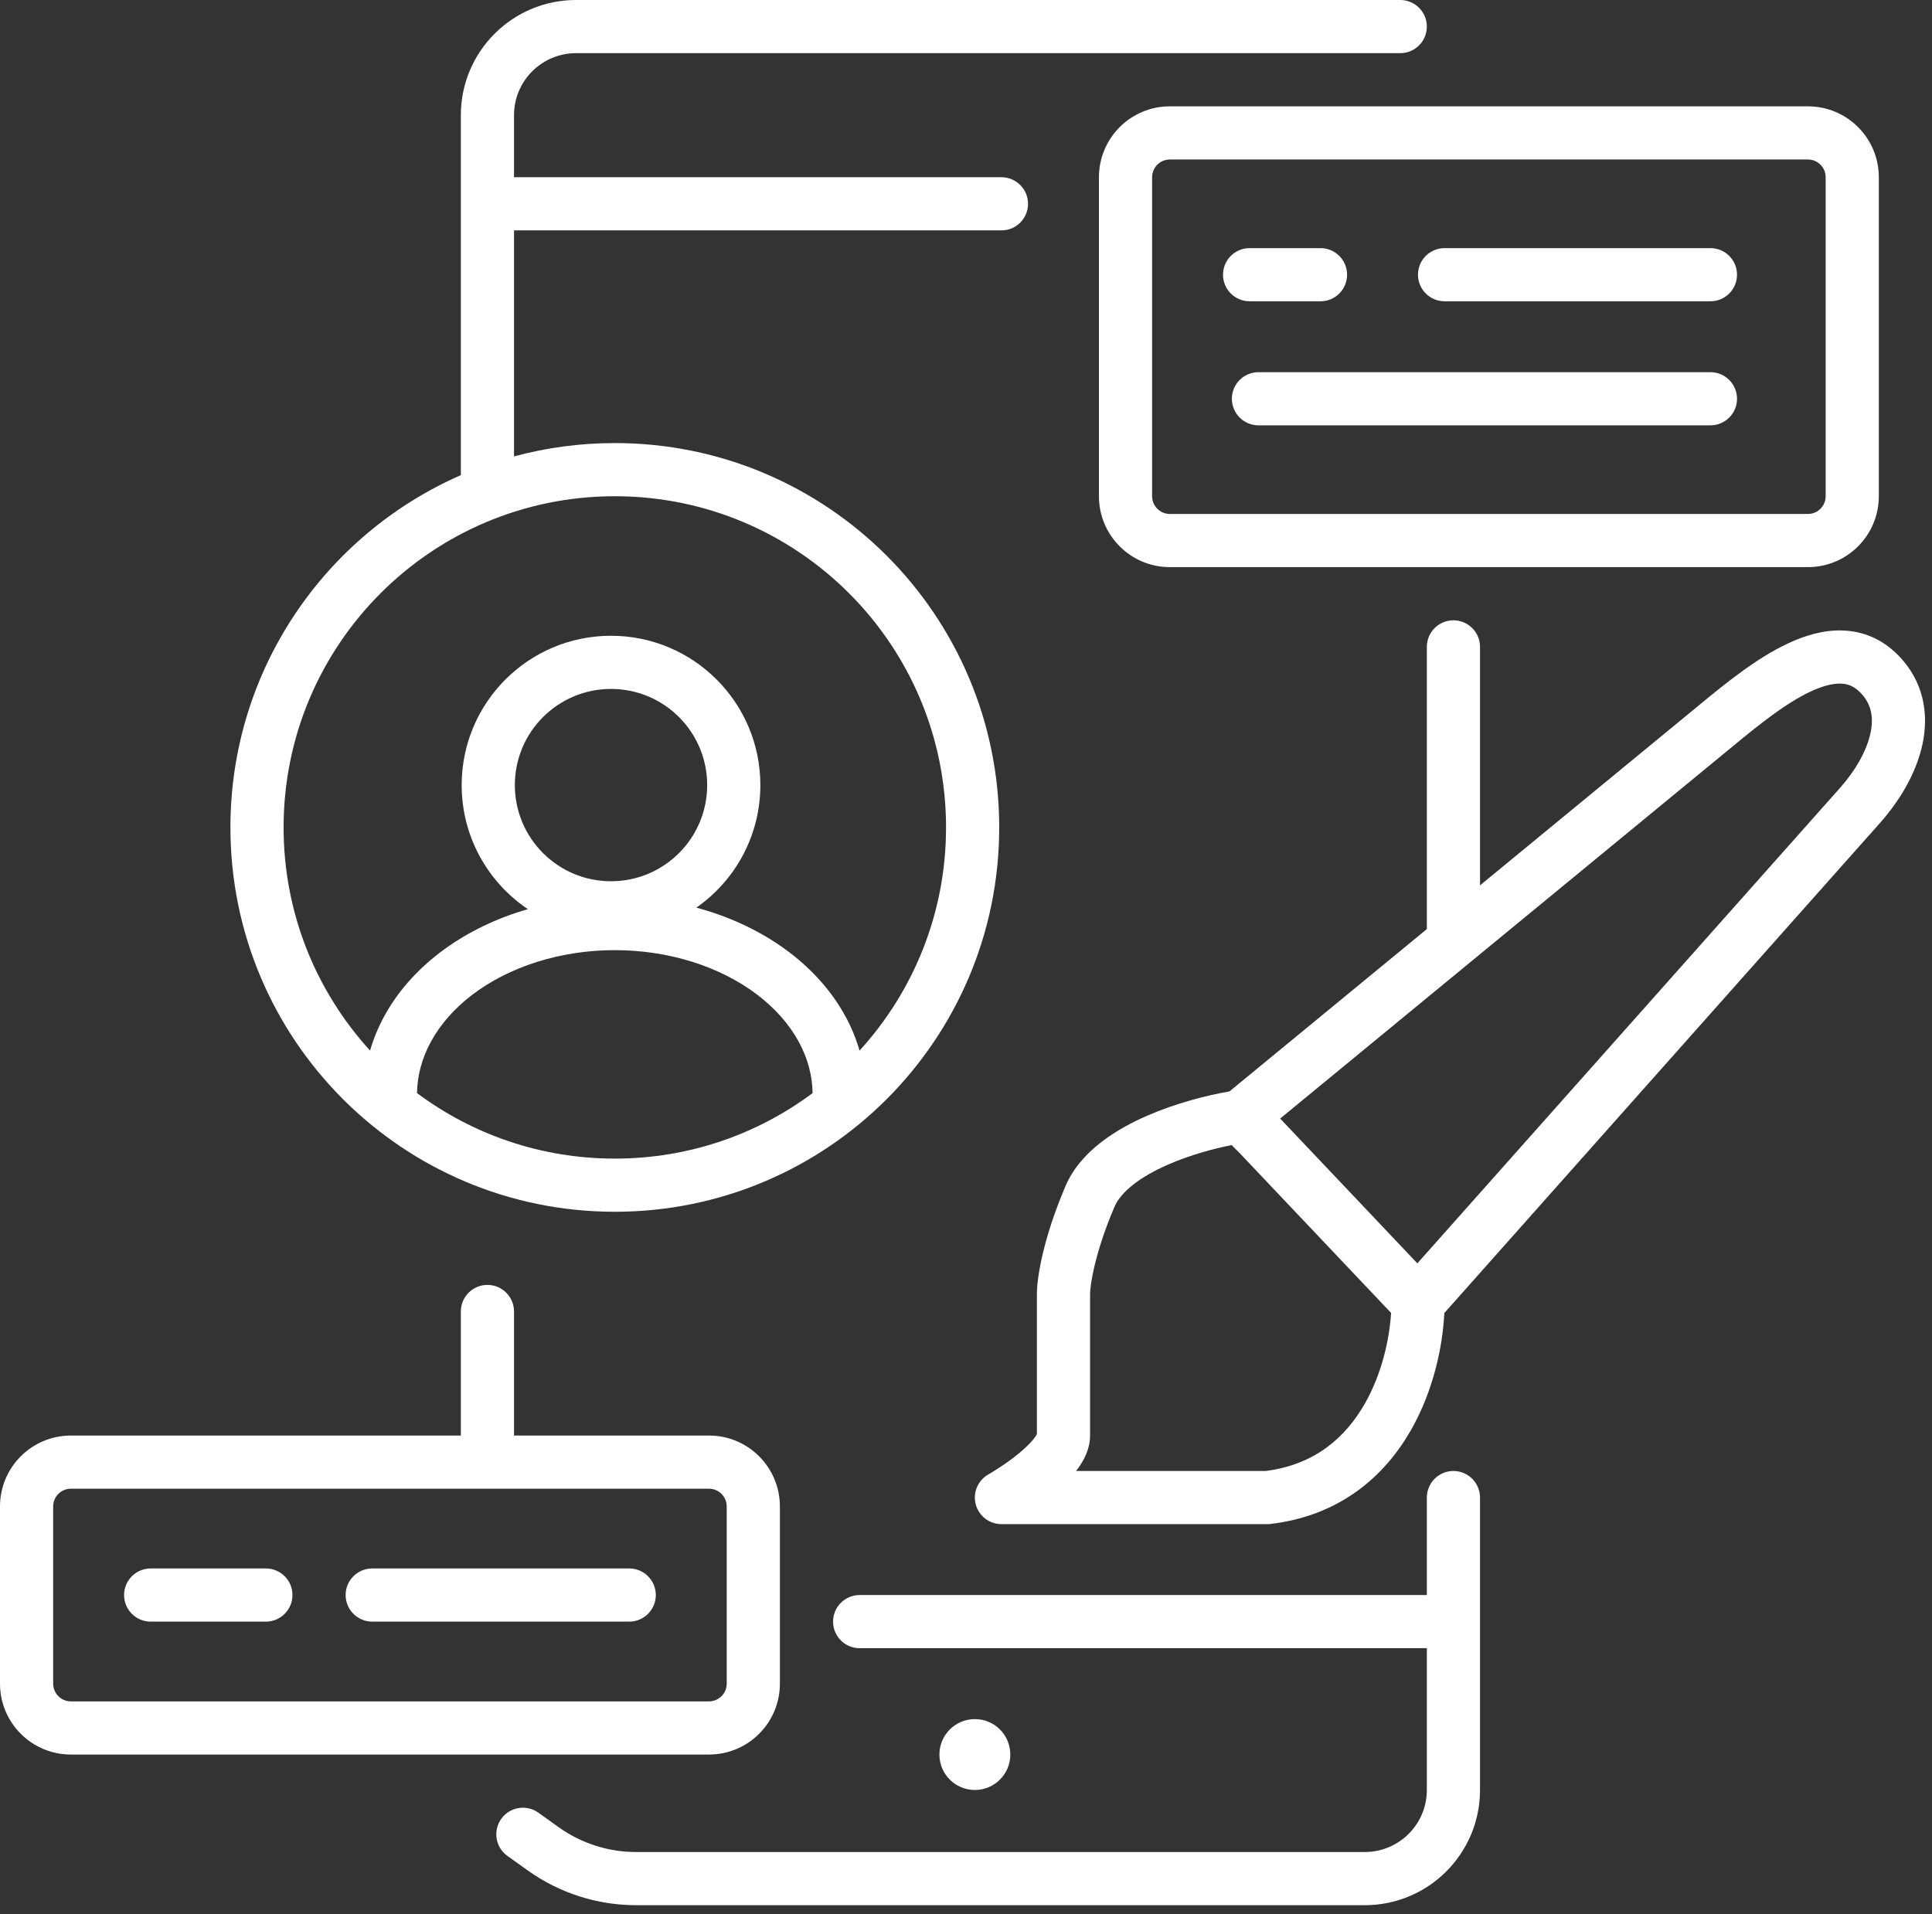 <svg width="109" height="108" viewBox="0 0 109 108" fill="none" xmlns="http://www.w3.org/2000/svg">
<rect x="0" y="0" width="109" height="108" fill="#333333" stroke="none"/>
<path fill-rule="evenodd" clip-rule="evenodd" d="M29 6.5C29 4.567 30.567 3 32.5 3H79C79.828 3 80.5 2.328 80.5 1.5C80.5 0.672 79.828 0 79 0H32.5C28.91 0 26 2.91 26 6.5V26.81C18.347 30.159 13 37.799 13 46.687C13 58.665 22.71 68.374 34.687 68.374C46.665 68.374 56.374 58.665 56.374 46.687C56.374 34.71 46.665 25 34.687 25C32.719 25 30.812 25.262 29 25.753V13H56.5C57.328 13 58 12.328 58 11.5C58 10.672 57.328 10 56.5 10H29V6.5ZM45.845 61.679C42.731 64 38.87 65.374 34.687 65.374C30.504 65.374 26.642 64 23.528 61.678C23.541 60.701 23.8 59.719 24.309 58.783C24.833 57.818 25.619 56.912 26.644 56.13C27.67 55.349 28.908 54.714 30.293 54.277C31.679 53.84 33.172 53.612 34.686 53.612C36.201 53.612 37.694 53.84 39.079 54.277C40.465 54.714 41.703 55.349 42.729 56.13C43.754 56.912 44.539 57.818 45.064 58.783C45.574 59.72 45.832 60.702 45.845 61.679ZM48.494 59.28C51.526 55.958 53.374 51.539 53.374 46.687C53.374 36.367 45.008 28 34.687 28C24.366 28 16 36.367 16 46.687C16 51.538 17.848 55.957 20.879 59.279C21.069 58.617 21.335 57.971 21.673 57.35C22.421 55.974 23.501 54.754 24.826 53.744C26.151 52.735 27.704 51.948 29.391 51.416C29.52 51.375 29.65 51.336 29.781 51.298C27.529 49.786 26.047 47.215 26.047 44.298C26.047 39.645 29.819 35.873 34.472 35.873C39.125 35.873 42.898 39.645 42.898 44.298C42.898 47.161 41.47 49.691 39.287 51.213C39.521 51.276 39.753 51.343 39.982 51.416C41.668 51.948 43.222 52.735 44.547 53.744C45.872 54.754 46.952 55.974 47.7 57.35C48.038 57.971 48.304 58.618 48.494 59.28ZM34.472 49.724C37.468 49.724 39.898 47.295 39.898 44.298C39.898 41.302 37.468 38.873 34.472 38.873C31.476 38.873 29.047 41.302 29.047 44.298C29.047 47.295 31.476 49.724 34.472 49.724Z" fill="white"/>
<path d="M82 83C82.828 83 83.5 83.672 83.5 84.5V101C83.5 104.59 80.59 107.5 77 107.5H35.884C33.696 107.5 31.562 106.816 29.781 105.544L28.628 104.721C27.954 104.239 27.798 103.302 28.279 102.628C28.761 101.954 29.698 101.798 30.372 102.279L31.525 103.103C32.797 104.012 34.321 104.5 35.884 104.5H77C78.933 104.5 80.5 102.933 80.5 101V93H48.5C47.672 93 47 92.328 47 91.5C47 90.672 47.672 90 48.5 90H80.5V84.5C80.5 83.672 81.172 83 82 83Z" fill="white"/>
<path fill-rule="evenodd" clip-rule="evenodd" d="M83.5 36.5C83.5 35.672 82.828 35 82 35C81.172 35 80.5 35.672 80.5 36.5V52.423L69.363 61.584C68.103 61.799 66.363 62.239 64.726 62.951C62.971 63.716 60.96 64.954 60.121 66.909C58.869 69.829 58.5 72.069 58.5 73V80.92C58.486 80.949 58.456 81.005 58.396 81.088C58.251 81.292 58.015 81.544 57.697 81.824C57.063 82.382 56.277 82.9 55.756 83.198C55.165 83.535 54.876 84.228 55.05 84.885C55.225 85.542 55.82 86 56.5 86H71.588L71.675 85.99C75.638 85.523 78.141 83.255 79.603 80.695C80.891 78.439 81.397 75.929 81.486 74.089L106.053 46.45C107.153 45.213 108.109 43.648 108.463 41.996C108.829 40.285 108.544 38.423 107.06 36.94C106.153 36.032 105.072 35.607 103.938 35.574C102.856 35.542 101.808 35.868 100.88 36.302C99.071 37.147 97.286 38.615 95.95 39.714L83.5 49.955V36.5ZM69.487 64.611C68.465 64.812 67.146 65.17 65.924 65.702C64.313 66.404 63.24 67.248 62.879 68.091C61.731 70.767 61.5 72.596 61.5 73V81C61.5 81.759 61.147 82.398 60.838 82.83C60.798 82.888 60.755 82.944 60.712 83H71.409C74.196 82.645 75.92 81.093 76.997 79.207C77.978 77.49 78.394 75.526 78.482 74.081L69.925 65.049L69.487 64.611ZM72.225 63.114L79.965 71.284L103.811 44.457C104.688 43.471 105.317 42.36 105.529 41.368C105.729 40.434 105.559 39.681 104.94 39.061C104.586 38.708 104.238 38.584 103.851 38.572C103.412 38.56 102.848 38.694 102.15 39.02C100.728 39.684 99.222 40.907 97.809 42.07L72.225 63.114Z" fill="white"/>
<path d="M7 90C7 89.172 7.672 88.5 8.5 88.5H15C15.828 88.5 16.5 89.172 16.5 90C16.5 90.828 15.828 91.5 15 91.5H8.5C7.672 91.5 7 90.828 7 90Z" fill="white"/>
<path d="M21 88.5C20.172 88.5 19.5 89.172 19.5 90C19.5 90.828 20.172 91.5 21 91.5H35.5C36.328 91.5 37 90.828 37 90C37 89.172 36.328 88.5 35.5 88.5H21Z" fill="white"/>
<path fill-rule="evenodd" clip-rule="evenodd" d="M4 81H26V74C26 73.172 26.672 72.5 27.5 72.5C28.328 72.5 29 73.172 29 74V81H40C42.209 81 44 82.791 44 85V95C44 97.209 42.209 99 40 99H4C1.791 99 0 97.209 0 95V85C0 82.791 1.791 81 4 81ZM4 84H40C40.552 84 41 84.448 41 85V95C41 95.552 40.552 96 40 96H4C3.448 96 3 95.552 3 95V85C3 84.448 3.448 84 4 84Z" fill="white"/>
<path d="M71 21C70.172 21 69.5 21.672 69.5 22.5C69.5 23.328 70.172 24 71 24H96.5C97.328 24 98 23.328 98 22.5C98 21.672 97.328 21 96.5 21H71Z" fill="white"/>
<path d="M69 15.5C69 14.672 69.672 14 70.5 14H74.5C75.328 14 76 14.672 76 15.5C76 16.328 75.328 17 74.5 17H70.5C69.672 17 69 16.328 69 15.5Z" fill="white"/>
<path d="M81.5 14C80.672 14 80 14.672 80 15.5C80 16.328 80.672 17 81.5 17H96.5C97.328 17 98 16.328 98 15.5C98 14.672 97.328 14 96.5 14H81.5Z" fill="white"/>
<path fill-rule="evenodd" clip-rule="evenodd" d="M102 6H66C63.791 6 62 7.791 62 10V28C62 30.209 63.791 32 66 32H102C104.209 32 106 30.209 106 28V10C106 7.791 104.209 6 102 6ZM65 10C65 9.448 65.448 9 66 9H102C102.552 9 103 9.448 103 10V28C103 28.552 102.552 29 102 29H66C65.448 29 65 28.552 65 28V10Z" fill="white"/>
<path d="M55 101C56.105 101 57 100.105 57 99C57 97.895 56.105 97 55 97C53.895 97 53 97.895 53 99C53 100.105 53.895 101 55 101Z" fill="white"/>
</svg>
